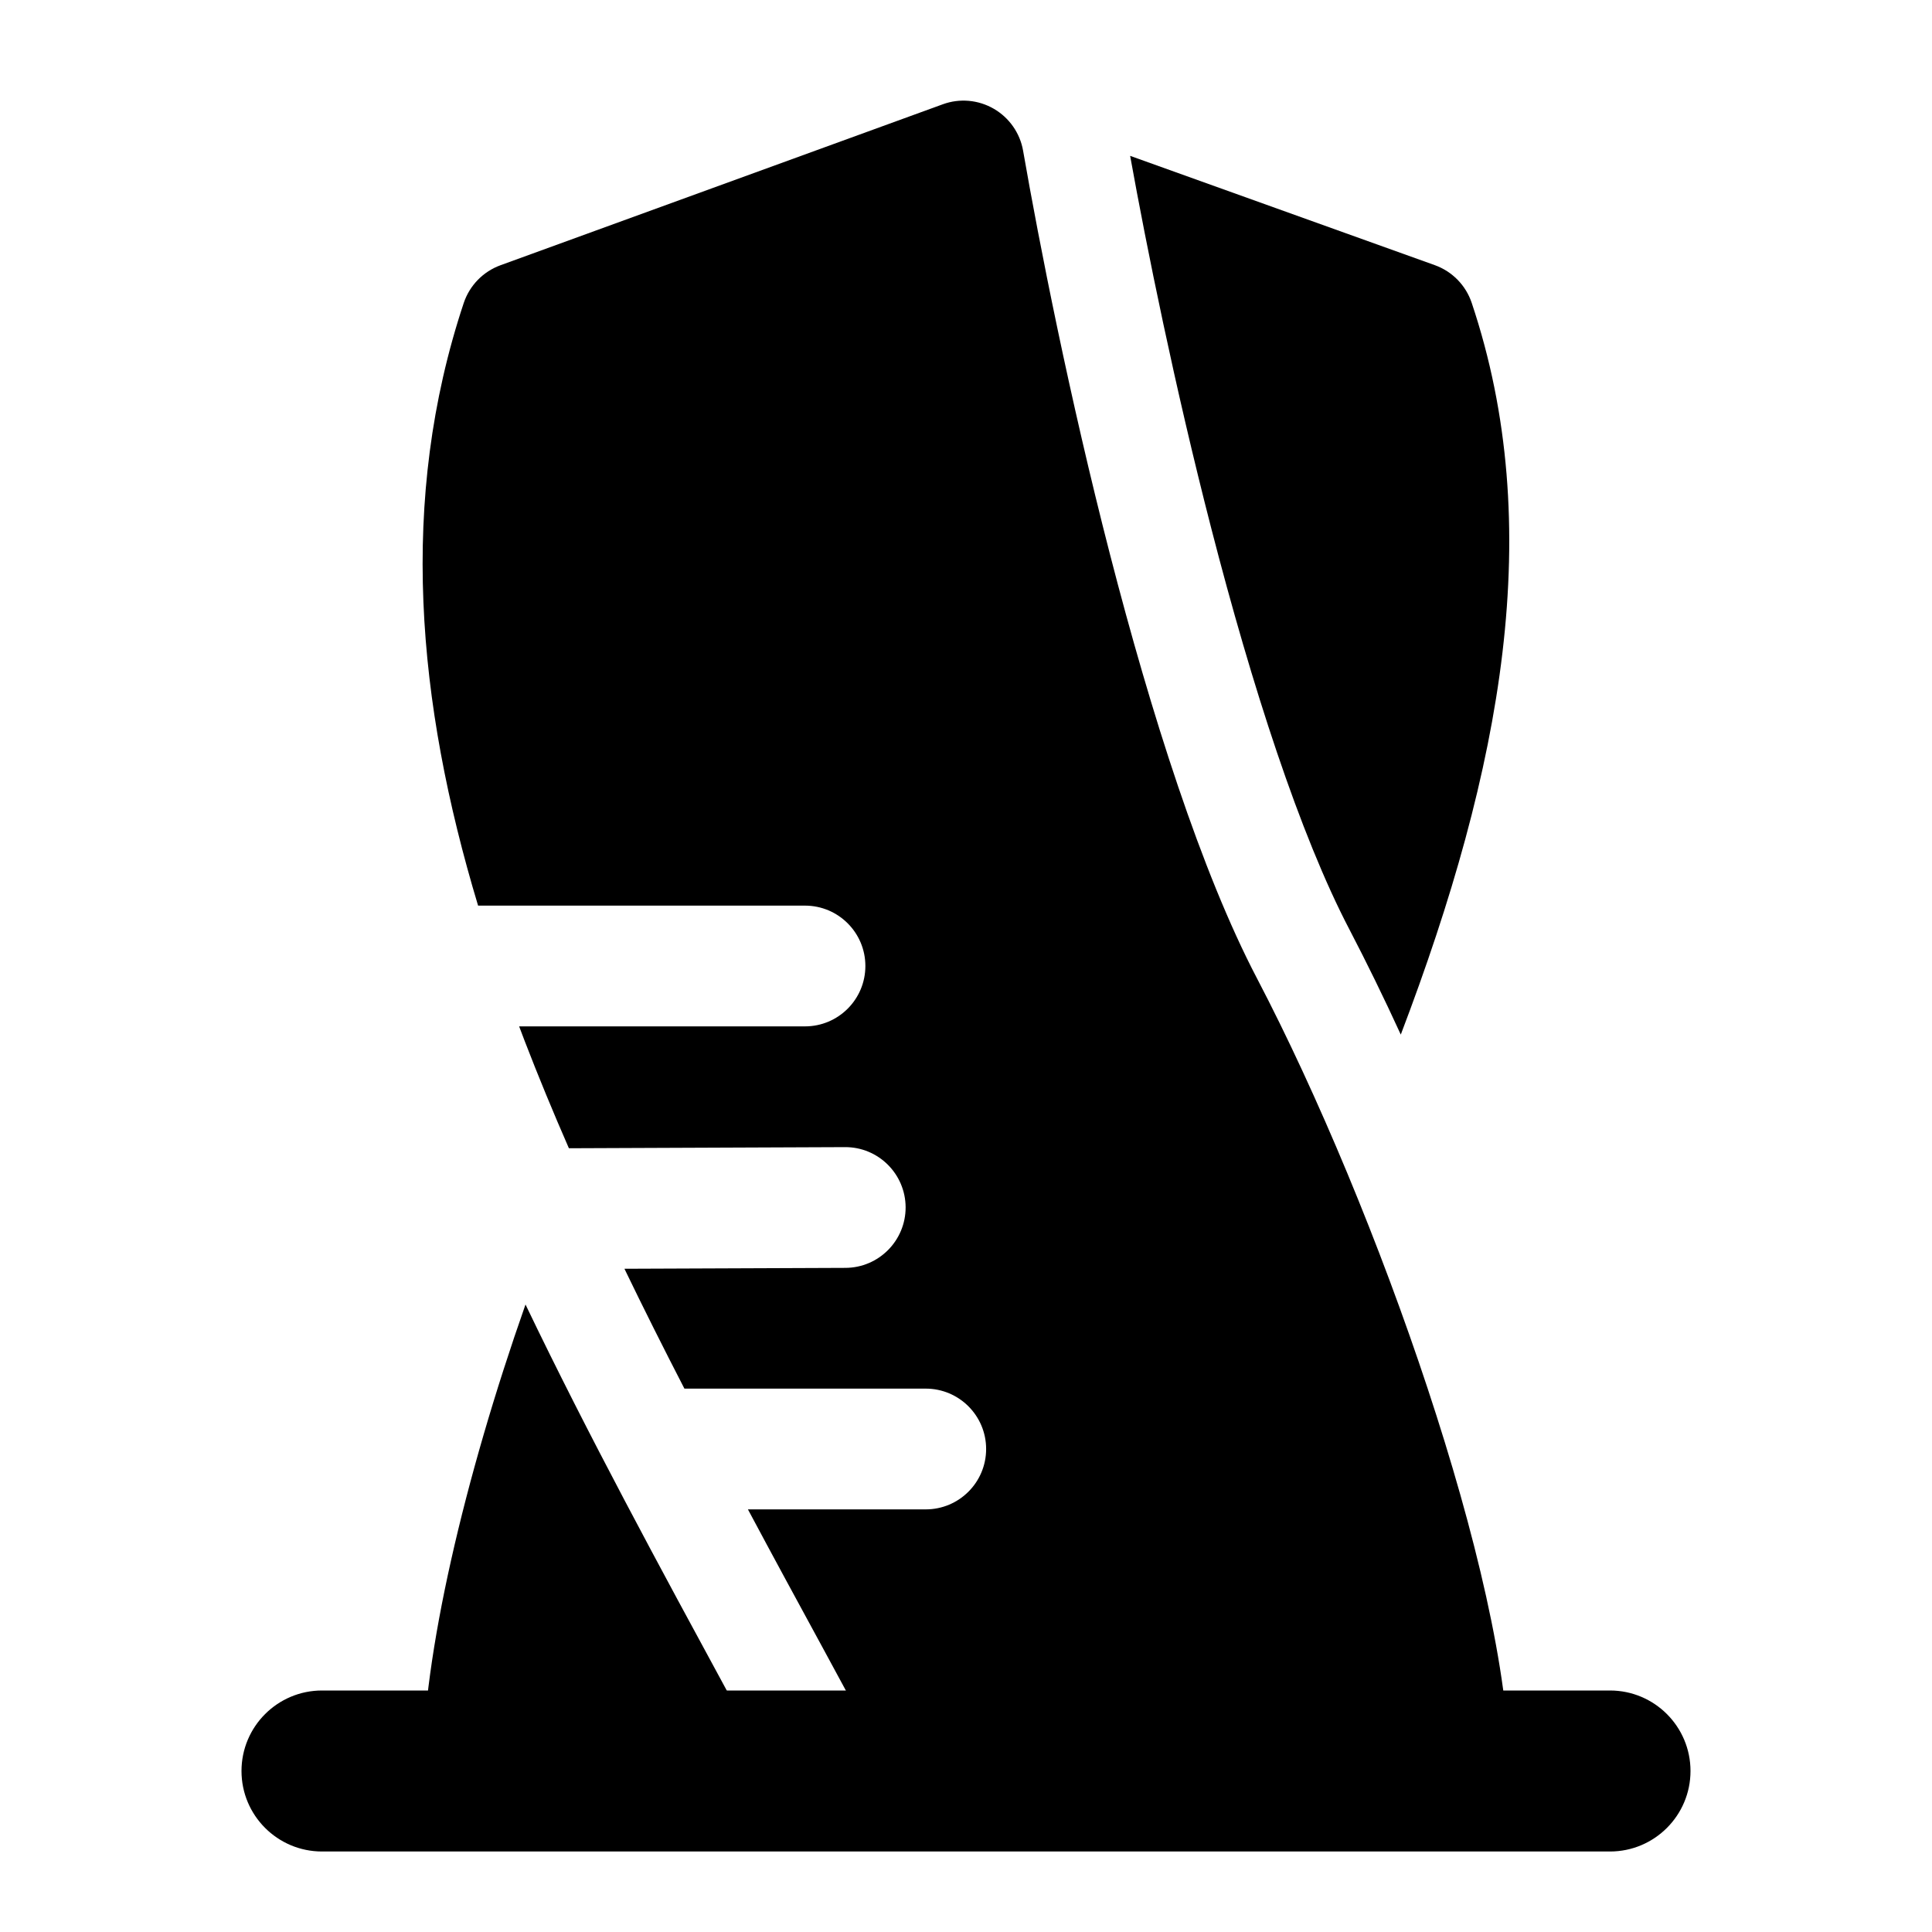 <svg width="24" height="24" viewBox="0 0 24 24" xmlns="http://www.w3.org/2000/svg">
    <path d="M12.709 1.871C12.671 1.653 12.537 1.462 12.345 1.351C12.153 1.24 11.922 1.219 11.713 1.295L6.217 3.295C6.001 3.374 5.834 3.546 5.761 3.763C4.947 6.209 5.179 8.728 5.939 11.25H10C10.414 11.25 10.75 11.586 10.75 12C10.75 12.414 10.414 12.75 10 12.75H6.449C6.472 12.81 6.495 12.871 6.518 12.932C6.688 13.373 6.872 13.818 7.067 14.264L10.497 14.25C10.911 14.248 11.248 14.583 11.25 14.997C11.251 15.411 10.917 15.748 10.503 15.75L7.757 15.761C7.996 16.256 8.245 16.752 8.502 17.25H11.5C11.914 17.25 12.25 17.586 12.25 18C12.25 18.414 11.914 18.75 11.5 18.75H9.291C9.601 19.331 9.917 19.912 10.233 20.493C10.569 21.114 10.906 21.734 11.237 22.353C11.367 22.598 11.622 22.75 11.899 22.75H18C18.414 22.75 18.75 22.414 18.75 22C18.75 20.788 18.319 19.015 17.736 17.252C17.146 15.466 16.368 13.594 15.614 12.152C14.924 10.833 14.298 8.862 13.789 6.888C13.284 4.928 12.91 3.024 12.709 1.871Z"/>
    <path fill-rule="evenodd" clip-rule="evenodd" d="M3 22C3 21.448 3.448 21 4 21H20C20.552 21 21 21.448 21 22C21 22.552 20.552 23 20 23H4C3.448 23 3 22.552 3 22Z"/>
    <path d="M6.528 16.205C5.769 18.363 5.25 20.576 5.25 22C5.25 22.414 5.586 22.75 6 22.75H9.975C9.684 22.206 9.388 21.662 9.09 21.113L9.066 21.07C8.199 19.472 7.311 17.838 6.528 16.205Z"/>
    <path d="M17.401 12.852C18.664 9.536 19.213 6.539 18.282 3.762C18.209 3.544 18.04 3.372 17.824 3.294L14.039 1.936C14.245 3.078 14.593 4.801 15.047 6.564C15.551 8.521 16.148 10.371 16.765 11.55C16.977 11.957 17.191 12.394 17.401 12.852Z"/>
</svg>
